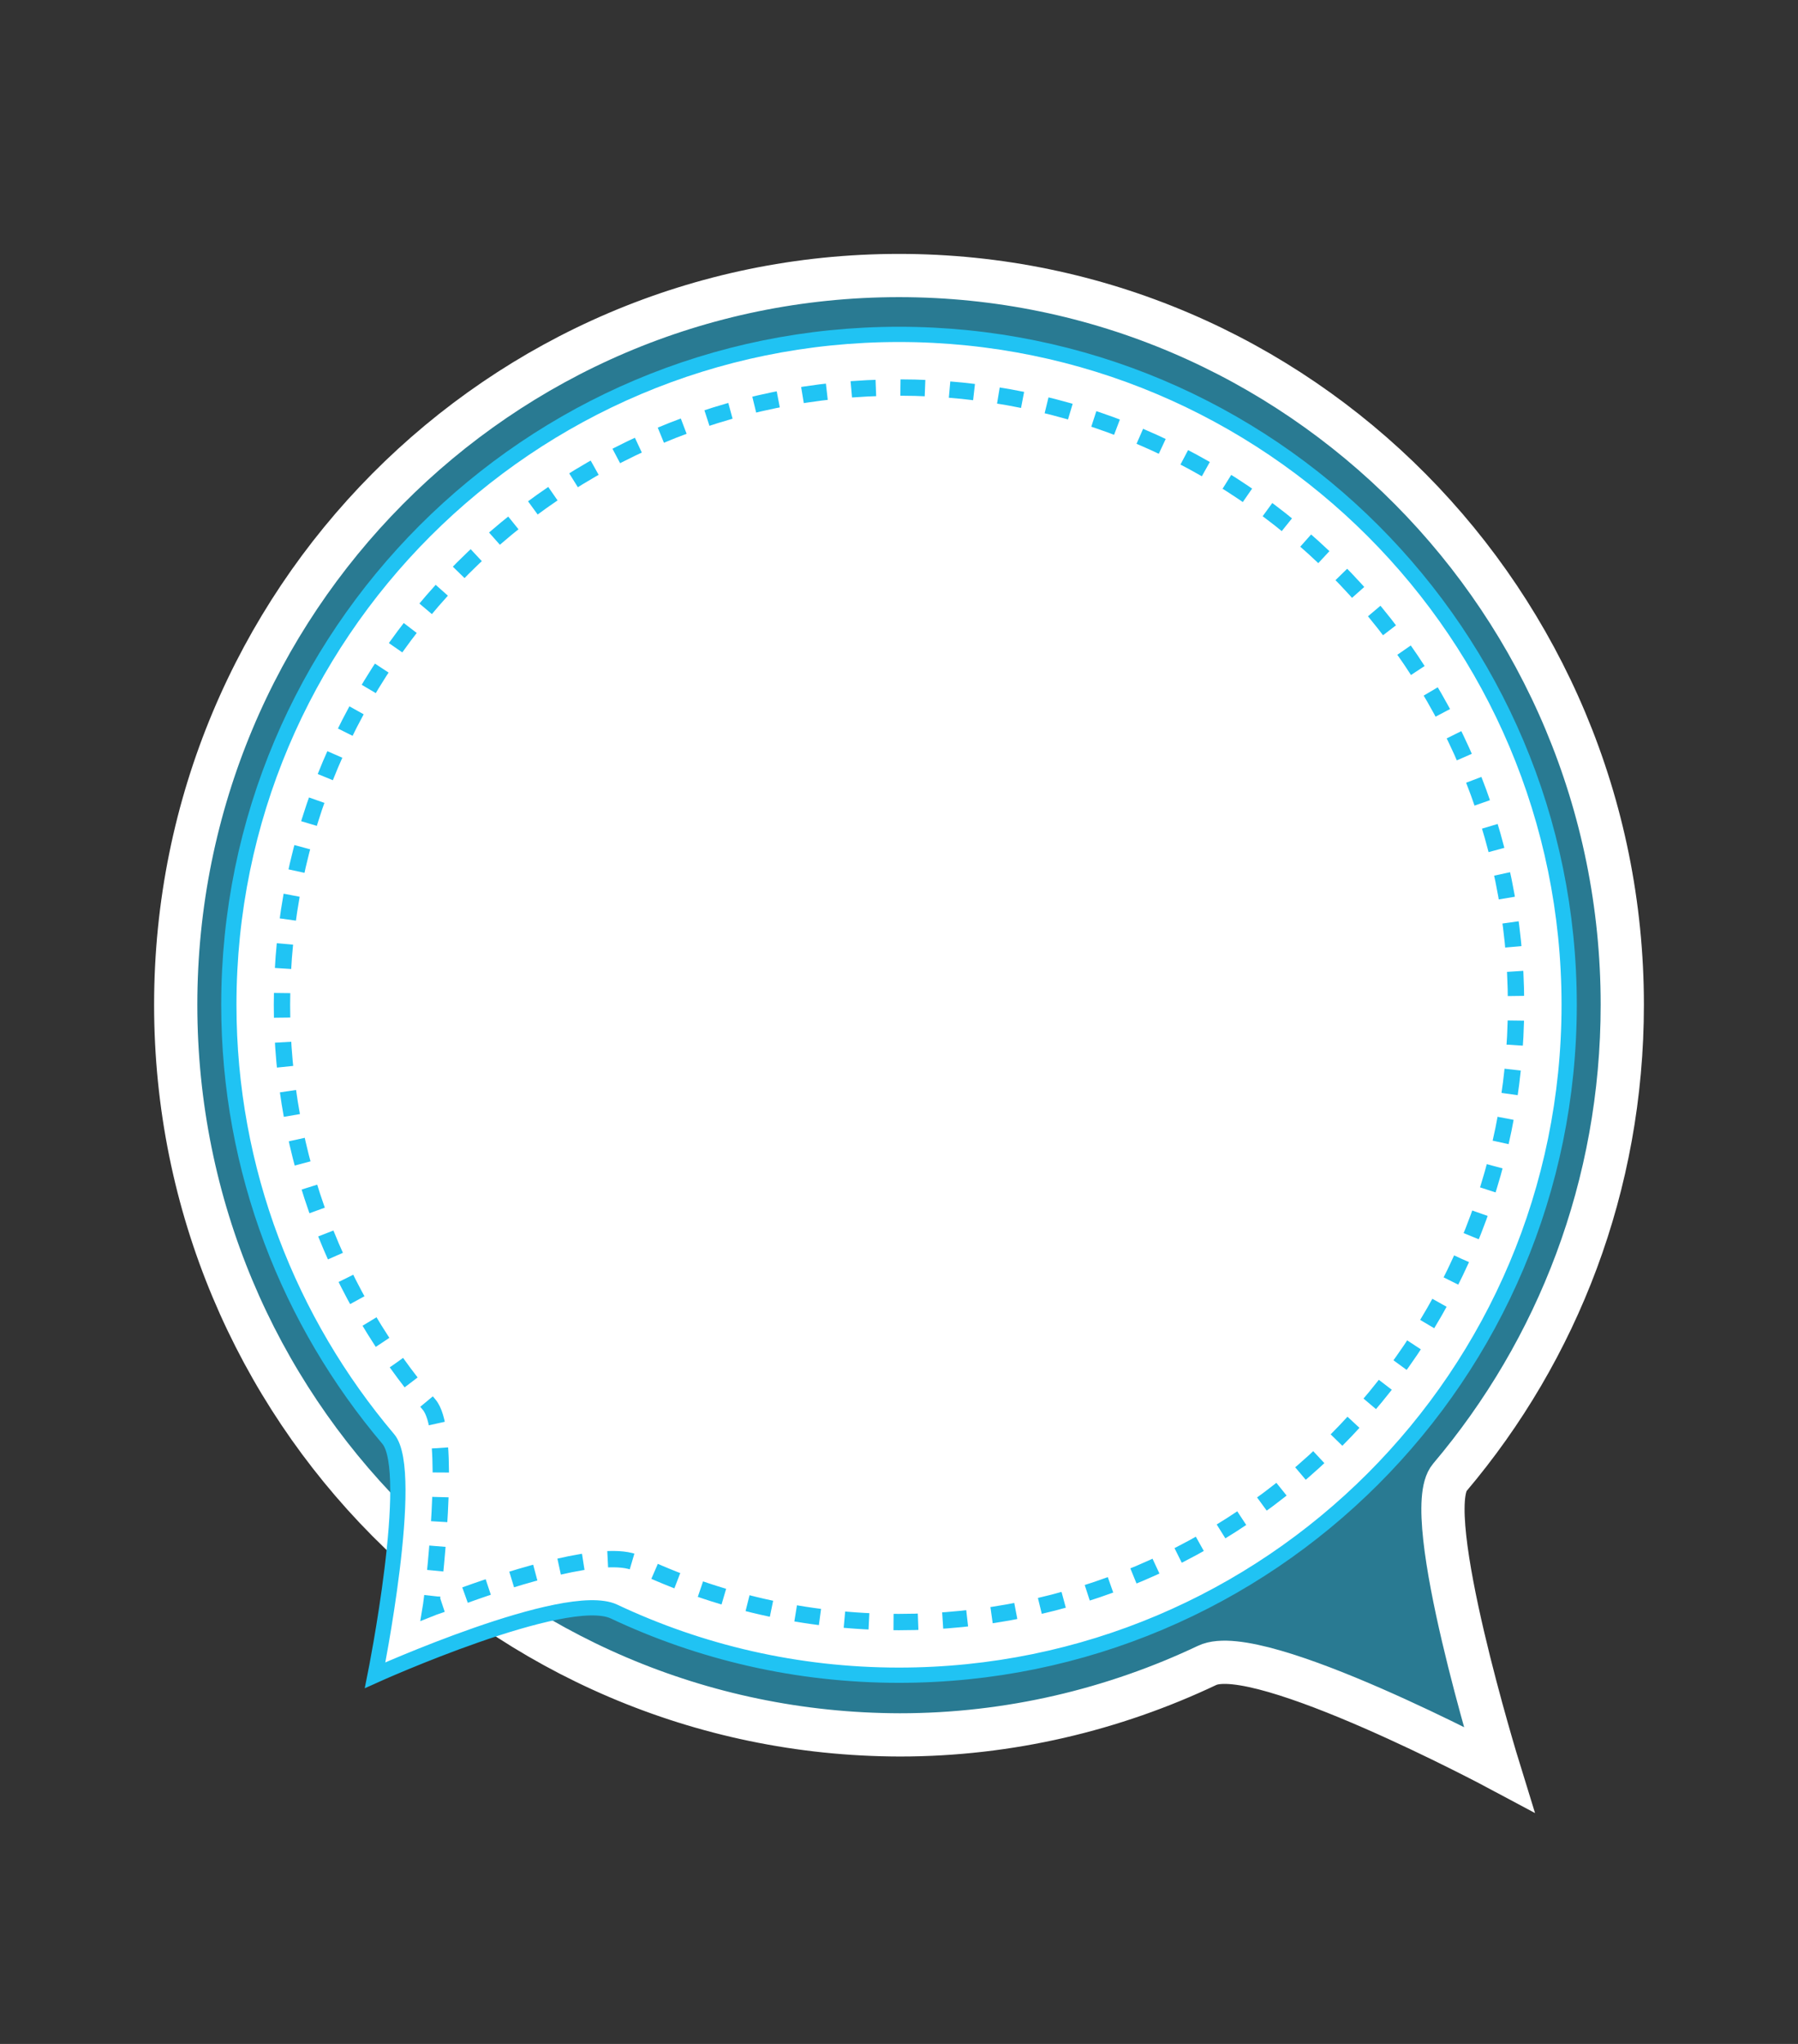 <?xml version="1.0" encoding="utf-8"?>
<!-- Generator: Adobe Illustrator 17.1.0, SVG Export Plug-In . SVG Version: 6.00 Build 0)  -->
<!DOCTYPE svg PUBLIC "-//W3C//DTD SVG 1.1//EN" "http://www.w3.org/Graphics/SVG/1.1/DTD/svg11.dtd">
<svg version="1.1" xmlns="http://www.w3.org/2000/svg" xmlns:xlink="http://www.w3.org/1999/xlink" x="0px" y="0px"
	 viewBox="0 0 220 250" enable-background="new 0 0 220 250" xml:space="preserve">
<rect x="0" y="0" width="220" height="250" fill="#333333" stroke="none"/>
<g id="Layer_1">
	<path opacity="0.5" fill="#20C3F3" d="M21.5,122.9c0-49.3,39.6-89.2,88.5-89.2s88.5,40,88.5,89.2c0,22.1-7.9,42.2-21.1,57.8
		c-3.7,4.3,6,35.7,6,35.7s-29.4-15.7-35.7-12.7c-11.4,5.4-24.2,8.5-37.6,8.5C61.1,212.1,21.5,172.2,21.5,122.9z"/>
	<path fill="none" stroke="#FFFFFF" stroke-width="5.289" stroke-miterlimit="10" d="M21.5,122.9c0-49.3,39.6-89.2,88.5-89.2
		s88.5,40,88.5,89.2c0,22.1-7.9,42.2-21.1,57.8c-3.7,4.3,6,35.7,6,35.7s-29.4-15.7-35.7-12.7c-11.4,5.4-24.2,8.5-37.6,8.5
		C61.1,212.1,21.5,172.2,21.5,122.9z"/>
	<path fill="#FFFFFF" stroke="#20C3F3" stroke-width="1.866" stroke-miterlimit="10" d="M192,122.9c0-45.3-36.7-82-82-82
		s-82,36.7-82,82c0,20.3,7.4,38.8,19.5,53.1c3.4,4-1.6,28.9-1.6,28.9s23.3-10.5,29.2-7.8c10.6,5,22.4,7.8,34.9,7.8
		C155.3,204.9,192,168.2,192,122.9z"/>
	<g>
		<g>
			<path fill="none" stroke="#20C4F4" stroke-width="2" stroke-miterlimit="10" d="M52.9,195.2c-0.1,0.9-0.2,1.5-0.2,1.5
				s0.5-0.2,1.4-0.5"/>
			<path fill="none" stroke="#20C4F4" stroke-width="2" stroke-miterlimit="10" stroke-dasharray="3.009,3.009" d="M56.9,195.1
				c6.1-2.2,17.2-5.7,21-3.9c9.7,4.6,20.6,7.2,32.1,7.2c41.7,0,75.5-33.8,75.5-75.5S151.7,47.4,110,47.4s-75.5,33.8-75.5,75.5
				c0,18.7,6.8,35.7,18,48.9c2.4,2.8,1.2,16,0.6,21.9"/>
		</g>
	</g>
	<circle display="none" opacity="0.4" fill="#20C3F3" cx="110" cy="123" r="39.5"/>
	<g display="none" opacity="0.5">
		
			<circle display="inline" fill="none" stroke="#20C3F3" stroke-miterlimit="10" stroke-dasharray="3.997,3.997" cx="110" cy="123" r="43.3"/>
	</g>
	<circle display="none" fill="#20C3F3" stroke="#FFFFFF" stroke-width="2" stroke-miterlimit="10" cx="110" cy="123" r="32.3"/>
</g>
<g id="Layer_3">
</g>
<g id="Layer_2">
</g>
</svg>
